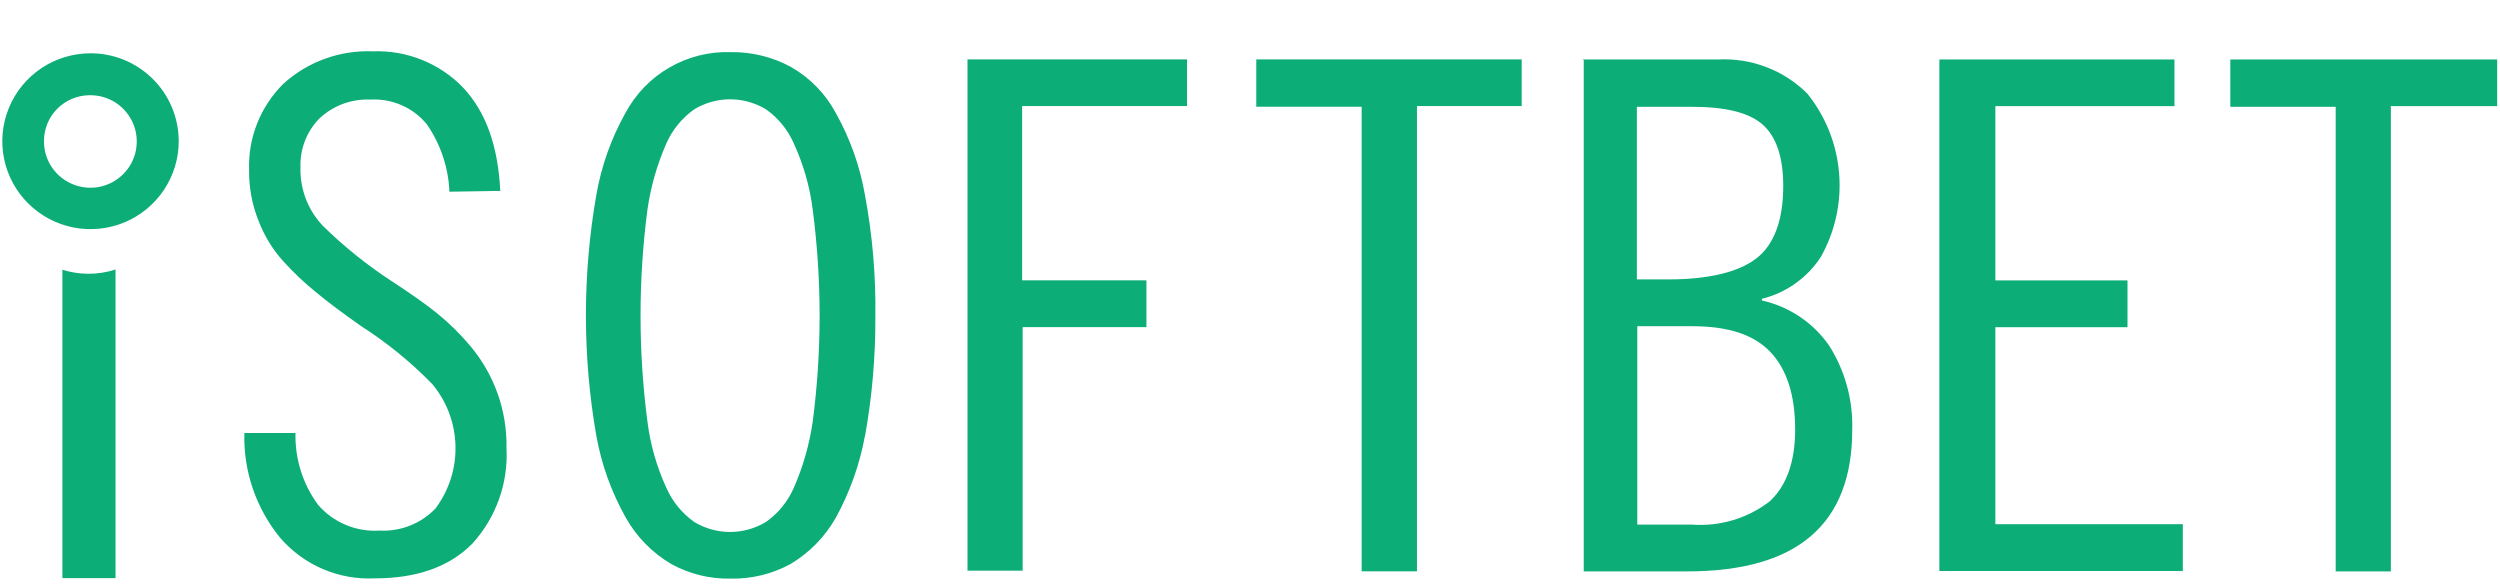 <svg width="47" height="11" viewBox="0 0 47 11" fill="none" xmlns="http://www.w3.org/2000/svg">
<path d="M8.449 3.604C8.431 3.15 8.283 2.71 8.024 2.336C7.897 2.181 7.735 2.058 7.551 1.978C7.367 1.897 7.167 1.861 6.966 1.872C6.79 1.864 6.615 1.892 6.449 1.952C6.284 2.013 6.133 2.107 6.005 2.227C5.887 2.347 5.795 2.489 5.734 2.645C5.673 2.801 5.644 2.968 5.649 3.135C5.635 3.544 5.784 3.941 6.064 4.24C6.453 4.623 6.879 4.967 7.335 5.267C7.701 5.506 7.996 5.711 8.215 5.888C8.446 6.075 8.658 6.284 8.848 6.512C9.294 7.046 9.534 7.721 9.522 8.416C9.54 8.745 9.493 9.073 9.382 9.383C9.272 9.693 9.101 9.978 8.879 10.221C8.451 10.655 7.839 10.873 7.048 10.873C6.712 10.89 6.378 10.83 6.069 10.698C5.761 10.566 5.487 10.366 5.268 10.112C4.813 9.556 4.574 8.856 4.594 8.14H5.555C5.543 8.625 5.692 9.1 5.98 9.491C6.122 9.656 6.301 9.785 6.502 9.869C6.704 9.953 6.922 9.989 7.139 9.975C7.334 9.985 7.528 9.953 7.709 9.881C7.889 9.81 8.052 9.7 8.187 9.56C8.441 9.22 8.574 8.805 8.563 8.381C8.553 7.957 8.4 7.549 8.128 7.222C7.724 6.807 7.272 6.439 6.783 6.127C6.445 5.888 6.168 5.683 5.952 5.503C5.728 5.323 5.519 5.125 5.326 4.912C5.125 4.689 4.968 4.432 4.861 4.152C4.74 3.851 4.68 3.53 4.683 3.206C4.671 2.905 4.723 2.604 4.833 2.324C4.944 2.043 5.112 1.789 5.326 1.576C5.785 1.159 6.39 0.94 7.01 0.965C7.326 0.953 7.642 1.008 7.936 1.127C8.23 1.246 8.495 1.425 8.713 1.654C9.138 2.111 9.364 2.75 9.405 3.589L8.449 3.604ZM16.261 8.193C16.162 8.732 15.978 9.251 15.714 9.732C15.511 10.09 15.219 10.39 14.865 10.602C14.519 10.791 14.13 10.886 13.736 10.878C13.345 10.886 12.959 10.791 12.617 10.602C12.261 10.392 11.967 10.092 11.765 9.732C11.495 9.253 11.308 8.733 11.211 8.193C10.95 6.695 10.95 5.163 11.211 3.665C11.305 3.125 11.489 2.605 11.757 2.126C11.947 1.77 12.232 1.473 12.582 1.271C12.932 1.068 13.332 0.967 13.736 0.98C14.13 0.974 14.519 1.069 14.865 1.256C15.225 1.46 15.52 1.762 15.714 2.126C15.982 2.605 16.167 3.125 16.261 3.665C16.402 4.417 16.467 5.182 16.457 5.947C16.461 6.704 16.395 7.46 16.261 8.206V8.193ZM15.279 3.941C15.225 3.511 15.105 3.091 14.923 2.696C14.811 2.439 14.63 2.217 14.4 2.055C14.196 1.932 13.963 1.867 13.726 1.867C13.488 1.867 13.255 1.932 13.052 2.055C12.822 2.218 12.641 2.439 12.528 2.696C12.353 3.093 12.233 3.512 12.172 3.941C11.999 5.264 11.999 6.604 12.172 7.927C12.226 8.357 12.346 8.777 12.528 9.172C12.641 9.429 12.822 9.65 13.052 9.813C13.255 9.936 13.488 10.001 13.726 10.001C13.963 10.001 14.196 9.936 14.4 9.813C14.63 9.651 14.811 9.429 14.923 9.172C15.098 8.775 15.217 8.356 15.279 7.927C15.452 6.604 15.452 5.264 15.279 3.941ZM18.181 1.117H22.316V1.994H19.216V5.27H21.553V6.15H19.226V10.728H18.189V1.117H18.181ZM28.608 1.117V1.994H26.639V10.741H25.599V2.007H23.618V1.117H28.608Z" fill="#0CAD77"/>
<path d="M29.741 1.118H32.304C32.613 1.103 32.921 1.151 33.209 1.262C33.498 1.372 33.759 1.542 33.978 1.76C34.322 2.188 34.53 2.709 34.575 3.256C34.621 3.803 34.501 4.351 34.232 4.83C33.976 5.224 33.58 5.505 33.123 5.618V5.649C33.641 5.764 34.096 6.071 34.395 6.508C34.689 6.978 34.838 7.524 34.822 8.078C34.822 9.852 33.792 10.742 31.722 10.742H29.774V1.108L29.741 1.118ZM30.781 5.253H31.363C32.126 5.253 32.681 5.116 33.017 4.86C33.352 4.604 33.525 4.14 33.525 3.499C33.525 2.954 33.395 2.571 33.139 2.343C32.882 2.115 32.437 2.008 31.811 2.008H30.773V5.253H30.781ZM30.781 9.863H31.819C32.338 9.9 32.853 9.745 33.266 9.429C33.581 9.143 33.749 8.689 33.749 8.078C33.749 7.426 33.591 6.942 33.283 6.617C32.976 6.293 32.493 6.133 31.819 6.133H30.781V9.863ZM40.88 1.118V1.995H37.513V5.271H39.997V6.151H37.513V9.855H41.037V10.735H36.46V1.118H40.88ZM46.947 1.118V1.995H44.948V10.742H43.911V2.008H41.93V1.118H46.947ZM1.173 5.066V10.869H2.172V5.066C2.008 5.12 1.836 5.147 1.663 5.147C1.491 5.146 1.319 5.119 1.155 5.066H1.173ZM1.697 1.79C1.87 1.79 2.039 1.84 2.183 1.936C2.327 2.032 2.439 2.168 2.505 2.328C2.571 2.487 2.588 2.662 2.554 2.832C2.52 3.001 2.436 3.156 2.313 3.277C2.19 3.399 2.034 3.481 1.864 3.514C1.694 3.546 1.518 3.528 1.359 3.46C1.199 3.393 1.064 3.28 0.969 3.136C0.874 2.991 0.825 2.822 0.827 2.65C0.827 2.423 0.916 2.206 1.076 2.045C1.235 1.885 1.452 1.793 1.679 1.79H1.697ZM1.697 1.002C1.369 1.003 1.048 1.101 0.776 1.283C0.504 1.466 0.292 1.724 0.168 2.027C0.043 2.329 0.011 2.662 0.076 2.982C0.141 3.303 0.3 3.597 0.533 3.827C0.765 4.058 1.061 4.214 1.383 4.277C1.705 4.34 2.038 4.306 2.341 4.18C2.643 4.054 2.902 3.841 3.083 3.569C3.264 3.296 3.361 2.977 3.36 2.65C3.359 2.431 3.315 2.215 3.23 2.013C3.145 1.812 3.021 1.629 2.864 1.476C2.708 1.323 2.523 1.202 2.319 1.12C2.116 1.039 1.898 0.999 1.679 1.002H1.697Z" fill="#0CAD77"/>
</svg>
